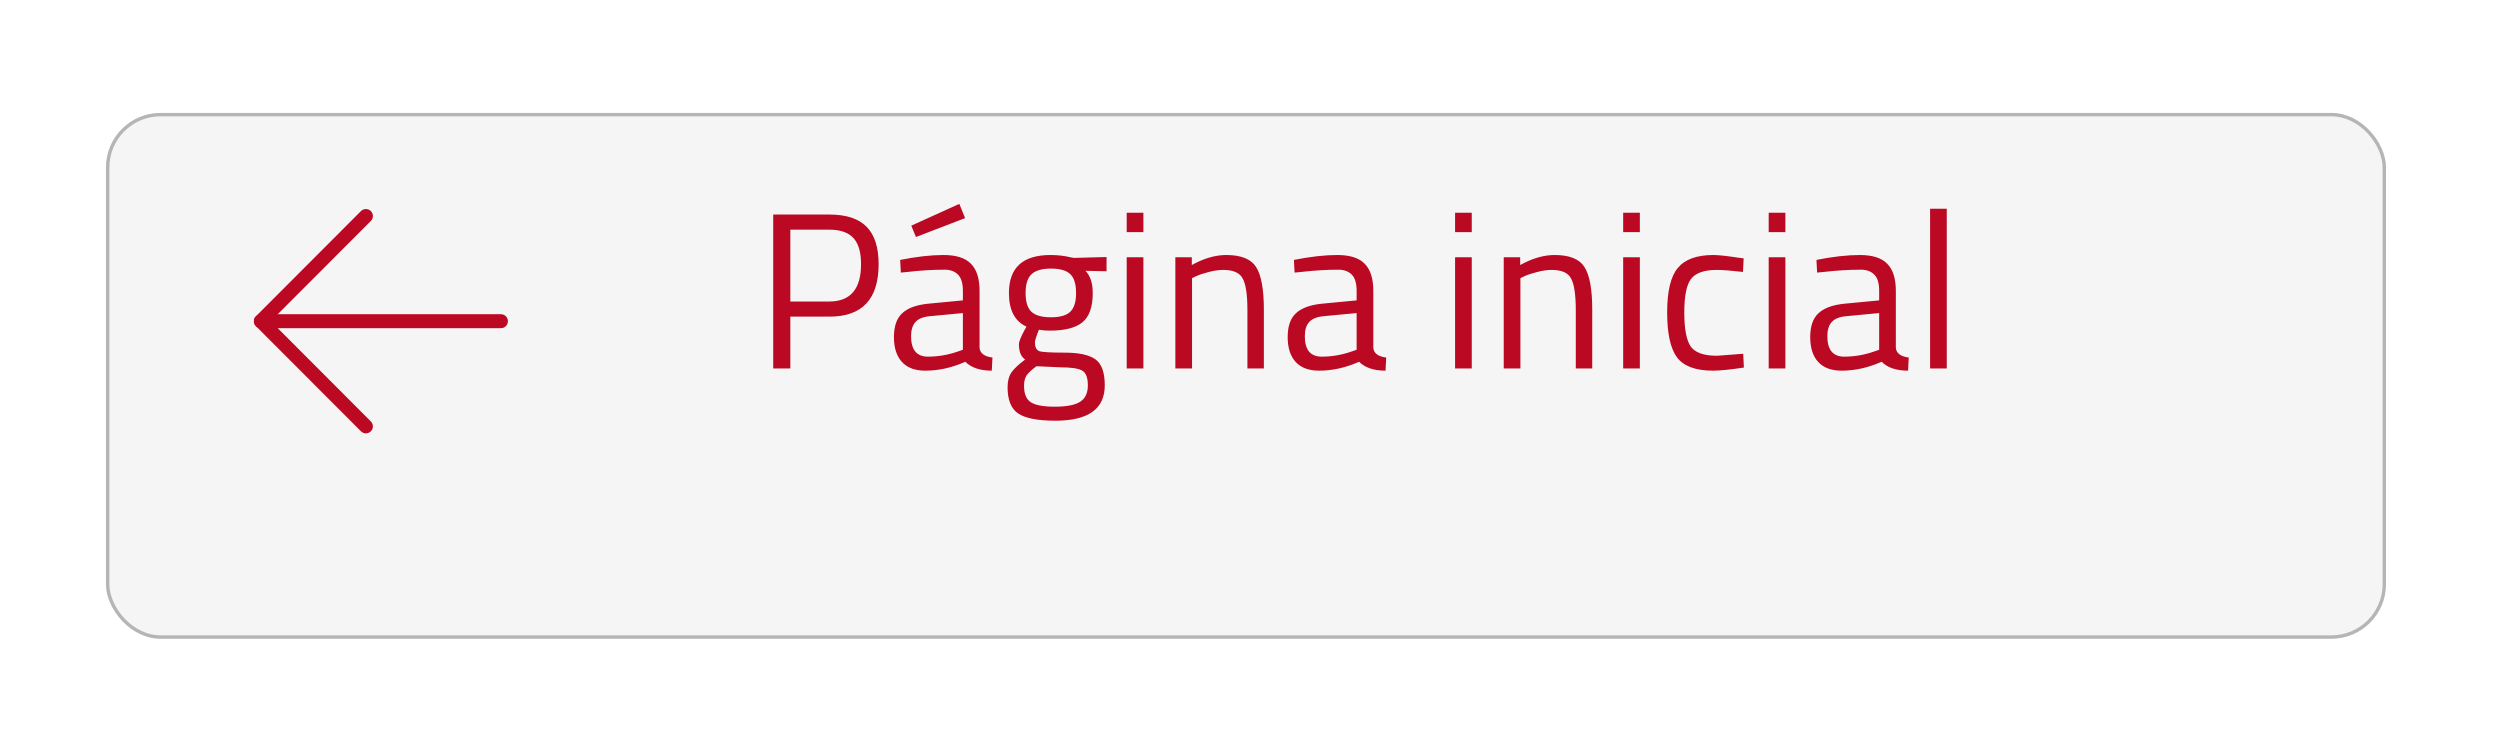 <svg width="203" height="61" viewBox="0 0 203 61" fill="none" xmlns="http://www.w3.org/2000/svg">
<g filter="url(#filter0_d)">
<rect x="5.836" y="5.017" width="185.139" height="42.697" rx="4.43" fill="#F5F5F5"/>
<rect x="5.974" y="5.155" width="184.862" height="42.42" rx="4.291" stroke="#B5B5B5" stroke-width="0.277"/>
</g>
<path d="M67.353 25.71H64.175V29.917H62.784V17.421H67.353C68.713 17.421 69.719 17.752 70.369 18.414C71.019 19.076 71.344 20.087 71.344 21.448C71.344 24.289 70.013 25.71 67.353 25.71ZM64.175 24.482H67.335C69.056 24.482 69.917 23.47 69.917 21.448C69.917 20.485 69.713 19.78 69.303 19.335C68.894 18.878 68.238 18.649 67.335 18.649H64.175V24.482ZM79.54 23.615V28.238C79.576 28.683 79.925 28.948 80.588 29.032L80.533 30.098C79.582 30.098 78.866 29.857 78.385 29.375C77.301 29.857 76.218 30.098 75.134 30.098C74.303 30.098 73.671 29.863 73.238 29.393C72.805 28.924 72.588 28.25 72.588 27.371C72.588 26.492 72.811 25.848 73.256 25.439C73.701 25.017 74.4 24.759 75.351 24.662L78.186 24.391V23.615C78.186 23.001 78.053 22.561 77.789 22.297C77.524 22.032 77.163 21.899 76.705 21.899C75.742 21.899 74.743 21.96 73.707 22.08L73.148 22.134L73.093 21.105C74.418 20.84 75.591 20.707 76.615 20.707C77.638 20.707 78.379 20.942 78.836 21.412C79.305 21.881 79.54 22.616 79.54 23.615ZM73.978 27.299C73.978 28.406 74.436 28.96 75.351 28.96C76.169 28.96 76.976 28.822 77.77 28.545L78.186 28.4V25.421L75.513 25.674C74.972 25.722 74.58 25.878 74.34 26.143C74.099 26.408 73.978 26.793 73.978 27.299ZM73.996 18.324L77.897 16.554L78.366 17.71L74.376 19.245L73.996 18.324ZM85.698 34.161C84.253 34.161 83.242 33.962 82.664 33.565C82.098 33.18 81.815 32.469 81.815 31.434C81.815 30.941 81.924 30.537 82.14 30.224C82.357 29.923 82.724 29.58 83.242 29.195C82.905 28.966 82.736 28.551 82.736 27.949C82.736 27.744 82.887 27.365 83.188 26.811L83.35 26.522C82.399 26.089 81.924 25.18 81.924 23.796C81.924 21.737 83.049 20.707 85.3 20.707C85.878 20.707 86.414 20.768 86.908 20.888L87.178 20.942L89.851 20.87V22.026L88.135 21.99C88.533 22.387 88.731 22.989 88.731 23.796C88.731 24.927 88.448 25.722 87.883 26.179C87.329 26.625 86.45 26.847 85.246 26.847C84.921 26.847 84.626 26.823 84.361 26.775C84.145 27.305 84.036 27.648 84.036 27.804C84.036 28.178 84.151 28.412 84.379 28.509C84.608 28.593 85.3 28.635 86.456 28.635C87.612 28.635 88.442 28.816 88.948 29.177C89.454 29.538 89.707 30.242 89.707 31.29C89.707 33.204 88.37 34.161 85.698 34.161ZM83.151 31.326C83.151 31.964 83.326 32.403 83.675 32.644C84.036 32.897 84.692 33.023 85.644 33.023C86.607 33.023 87.293 32.891 87.702 32.626C88.124 32.361 88.334 31.916 88.334 31.29C88.334 30.676 88.184 30.278 87.883 30.098C87.582 29.917 86.992 29.827 86.113 29.827L84.163 29.737C83.765 30.026 83.495 30.278 83.35 30.495C83.218 30.712 83.151 30.989 83.151 31.326ZM83.278 23.796C83.278 24.506 83.434 25.011 83.747 25.312C84.072 25.613 84.602 25.764 85.337 25.764C86.071 25.764 86.595 25.613 86.908 25.312C87.221 25.011 87.377 24.506 87.377 23.796C87.377 23.073 87.221 22.561 86.908 22.261C86.595 21.96 86.071 21.809 85.337 21.809C84.602 21.809 84.072 21.966 83.747 22.279C83.434 22.58 83.278 23.085 83.278 23.796ZM91.488 29.917V20.888H92.843V29.917H91.488ZM91.488 18.848V17.276H92.843V18.848H91.488ZM96.793 29.917H95.439V20.888H96.775V21.52C97.75 20.978 98.683 20.707 99.574 20.707C100.778 20.707 101.585 21.033 101.994 21.683C102.415 22.333 102.626 23.488 102.626 25.15V29.917H101.29V25.186C101.29 23.934 101.163 23.079 100.91 22.622C100.67 22.152 100.146 21.917 99.339 21.917C98.954 21.917 98.545 21.978 98.111 22.098C97.69 22.206 97.365 22.315 97.136 22.423L96.793 22.586V29.917ZM111.513 23.615V28.238C111.549 28.683 111.898 28.948 112.56 29.032L112.506 30.098C111.555 30.098 110.838 29.857 110.357 29.375C109.273 29.857 108.19 30.098 107.106 30.098C106.276 30.098 105.644 29.863 105.21 29.393C104.777 28.924 104.56 28.25 104.56 27.371C104.56 26.492 104.783 25.848 105.228 25.439C105.674 25.017 106.372 24.759 107.323 24.662L110.158 24.391V23.615C110.158 23.001 110.026 22.561 109.761 22.297C109.496 22.032 109.135 21.899 108.677 21.899C107.714 21.899 106.715 21.96 105.68 22.08L105.12 22.134L105.066 21.105C106.39 20.84 107.564 20.707 108.587 20.707C109.61 20.707 110.351 20.942 110.808 21.412C111.278 21.881 111.513 22.616 111.513 23.615ZM105.951 27.299C105.951 28.406 106.408 28.96 107.323 28.96C108.142 28.96 108.948 28.822 109.743 28.545L110.158 28.4V25.421L107.486 25.674C106.944 25.722 106.553 25.878 106.312 26.143C106.071 26.408 105.951 26.793 105.951 27.299ZM118.153 29.917V20.888H119.507V29.917H118.153ZM118.153 18.848V17.276H119.507V18.848H118.153ZM123.457 29.917H122.103V20.888H123.439V21.52C124.414 20.978 125.347 20.707 126.238 20.707C127.442 20.707 128.249 21.033 128.658 21.683C129.079 22.333 129.29 23.488 129.29 25.15V29.917H127.954V25.186C127.954 23.934 127.827 23.079 127.574 22.622C127.334 22.152 126.81 21.917 126.003 21.917C125.618 21.917 125.209 21.978 124.775 22.098C124.354 22.206 124.029 22.315 123.8 22.423L123.457 22.586V29.917ZM131.802 29.917V20.888H133.156V29.917H131.802ZM131.802 18.848V17.276H133.156V18.848H131.802ZM139.129 20.707C139.527 20.707 140.201 20.78 141.152 20.924L141.585 20.978L141.531 22.08C140.568 21.972 139.858 21.917 139.4 21.917C138.377 21.917 137.679 22.164 137.305 22.658C136.944 23.139 136.764 24.042 136.764 25.367C136.764 26.679 136.932 27.594 137.269 28.111C137.618 28.629 138.335 28.888 139.418 28.888L141.549 28.725L141.603 29.845C140.484 30.014 139.647 30.098 139.093 30.098C137.685 30.098 136.709 29.737 136.168 29.014C135.638 28.292 135.373 27.076 135.373 25.367C135.373 23.645 135.662 22.441 136.24 21.755C136.818 21.057 137.781 20.707 139.129 20.707ZM143.618 29.917V20.888H144.972V29.917H143.618ZM143.618 18.848V17.276H144.972V18.848H143.618ZM153.942 23.615V28.238C153.978 28.683 154.328 28.948 154.99 29.032L154.936 30.098C153.984 30.098 153.268 29.857 152.787 29.375C151.703 29.857 150.62 30.098 149.536 30.098C148.705 30.098 148.073 29.863 147.64 29.393C147.207 28.924 146.99 28.25 146.99 27.371C146.99 26.492 147.213 25.848 147.658 25.439C148.104 25.017 148.802 24.759 149.753 24.662L152.588 24.391V23.615C152.588 23.001 152.456 22.561 152.191 22.297C151.926 22.032 151.565 21.899 151.107 21.899C150.144 21.899 149.145 21.96 148.11 22.08L147.55 22.134L147.496 21.105C148.82 20.84 149.994 20.707 151.017 20.707C152.04 20.707 152.781 20.942 153.238 21.412C153.708 21.881 153.942 22.616 153.942 23.615ZM148.38 27.299C148.38 28.406 148.838 28.96 149.753 28.96C150.571 28.96 151.378 28.822 152.173 28.545L152.588 28.4V25.421L149.915 25.674C149.374 25.722 148.982 25.878 148.742 26.143C148.501 26.408 148.38 26.793 148.38 27.299ZM156.723 29.917V16.951H158.077V29.917H156.723Z" fill="#BB0823"/>
<path d="M29.711 17.541L21.184 26.081L29.711 34.62" stroke="#BB0823" stroke-width="1.135" stroke-linecap="round" stroke-linejoin="round"/>
<path d="M21.184 26.081H40.674" stroke="#BB0823" stroke-width="1.135" stroke-linecap="round" stroke-linejoin="round"/>
<defs>
<filter id="filter0_d" x="0.022" y="0.587" width="202.305" height="59.863" filterUnits="userSpaceOnUse" color-interpolation-filters="sRGB">
<feFlood flood-opacity="0" result="BackgroundImageFix"/>
<feColorMatrix in="SourceAlpha" type="matrix" values="0 0 0 0 0 0 0 0 0 0 0 0 0 0 0 0 0 0 127 0"/>
<feMorphology radius="1.107" operator="dilate" in="SourceAlpha" result="effect1_dropShadow"/>
<feOffset dx="2.769" dy="4.153"/>
<feGaussianBlur stdDeviation="3.738"/>
<feColorMatrix type="matrix" values="0 0 0 0 0.737 0 0 0 0 0.047 0 0 0 0 0.141 0 0 0 0.13 0"/>
<feBlend mode="normal" in2="BackgroundImageFix" result="effect1_dropShadow"/>
<feBlend mode="normal" in="SourceGraphic" in2="effect1_dropShadow" result="shape"/>
</filter>
</defs>
</svg>
